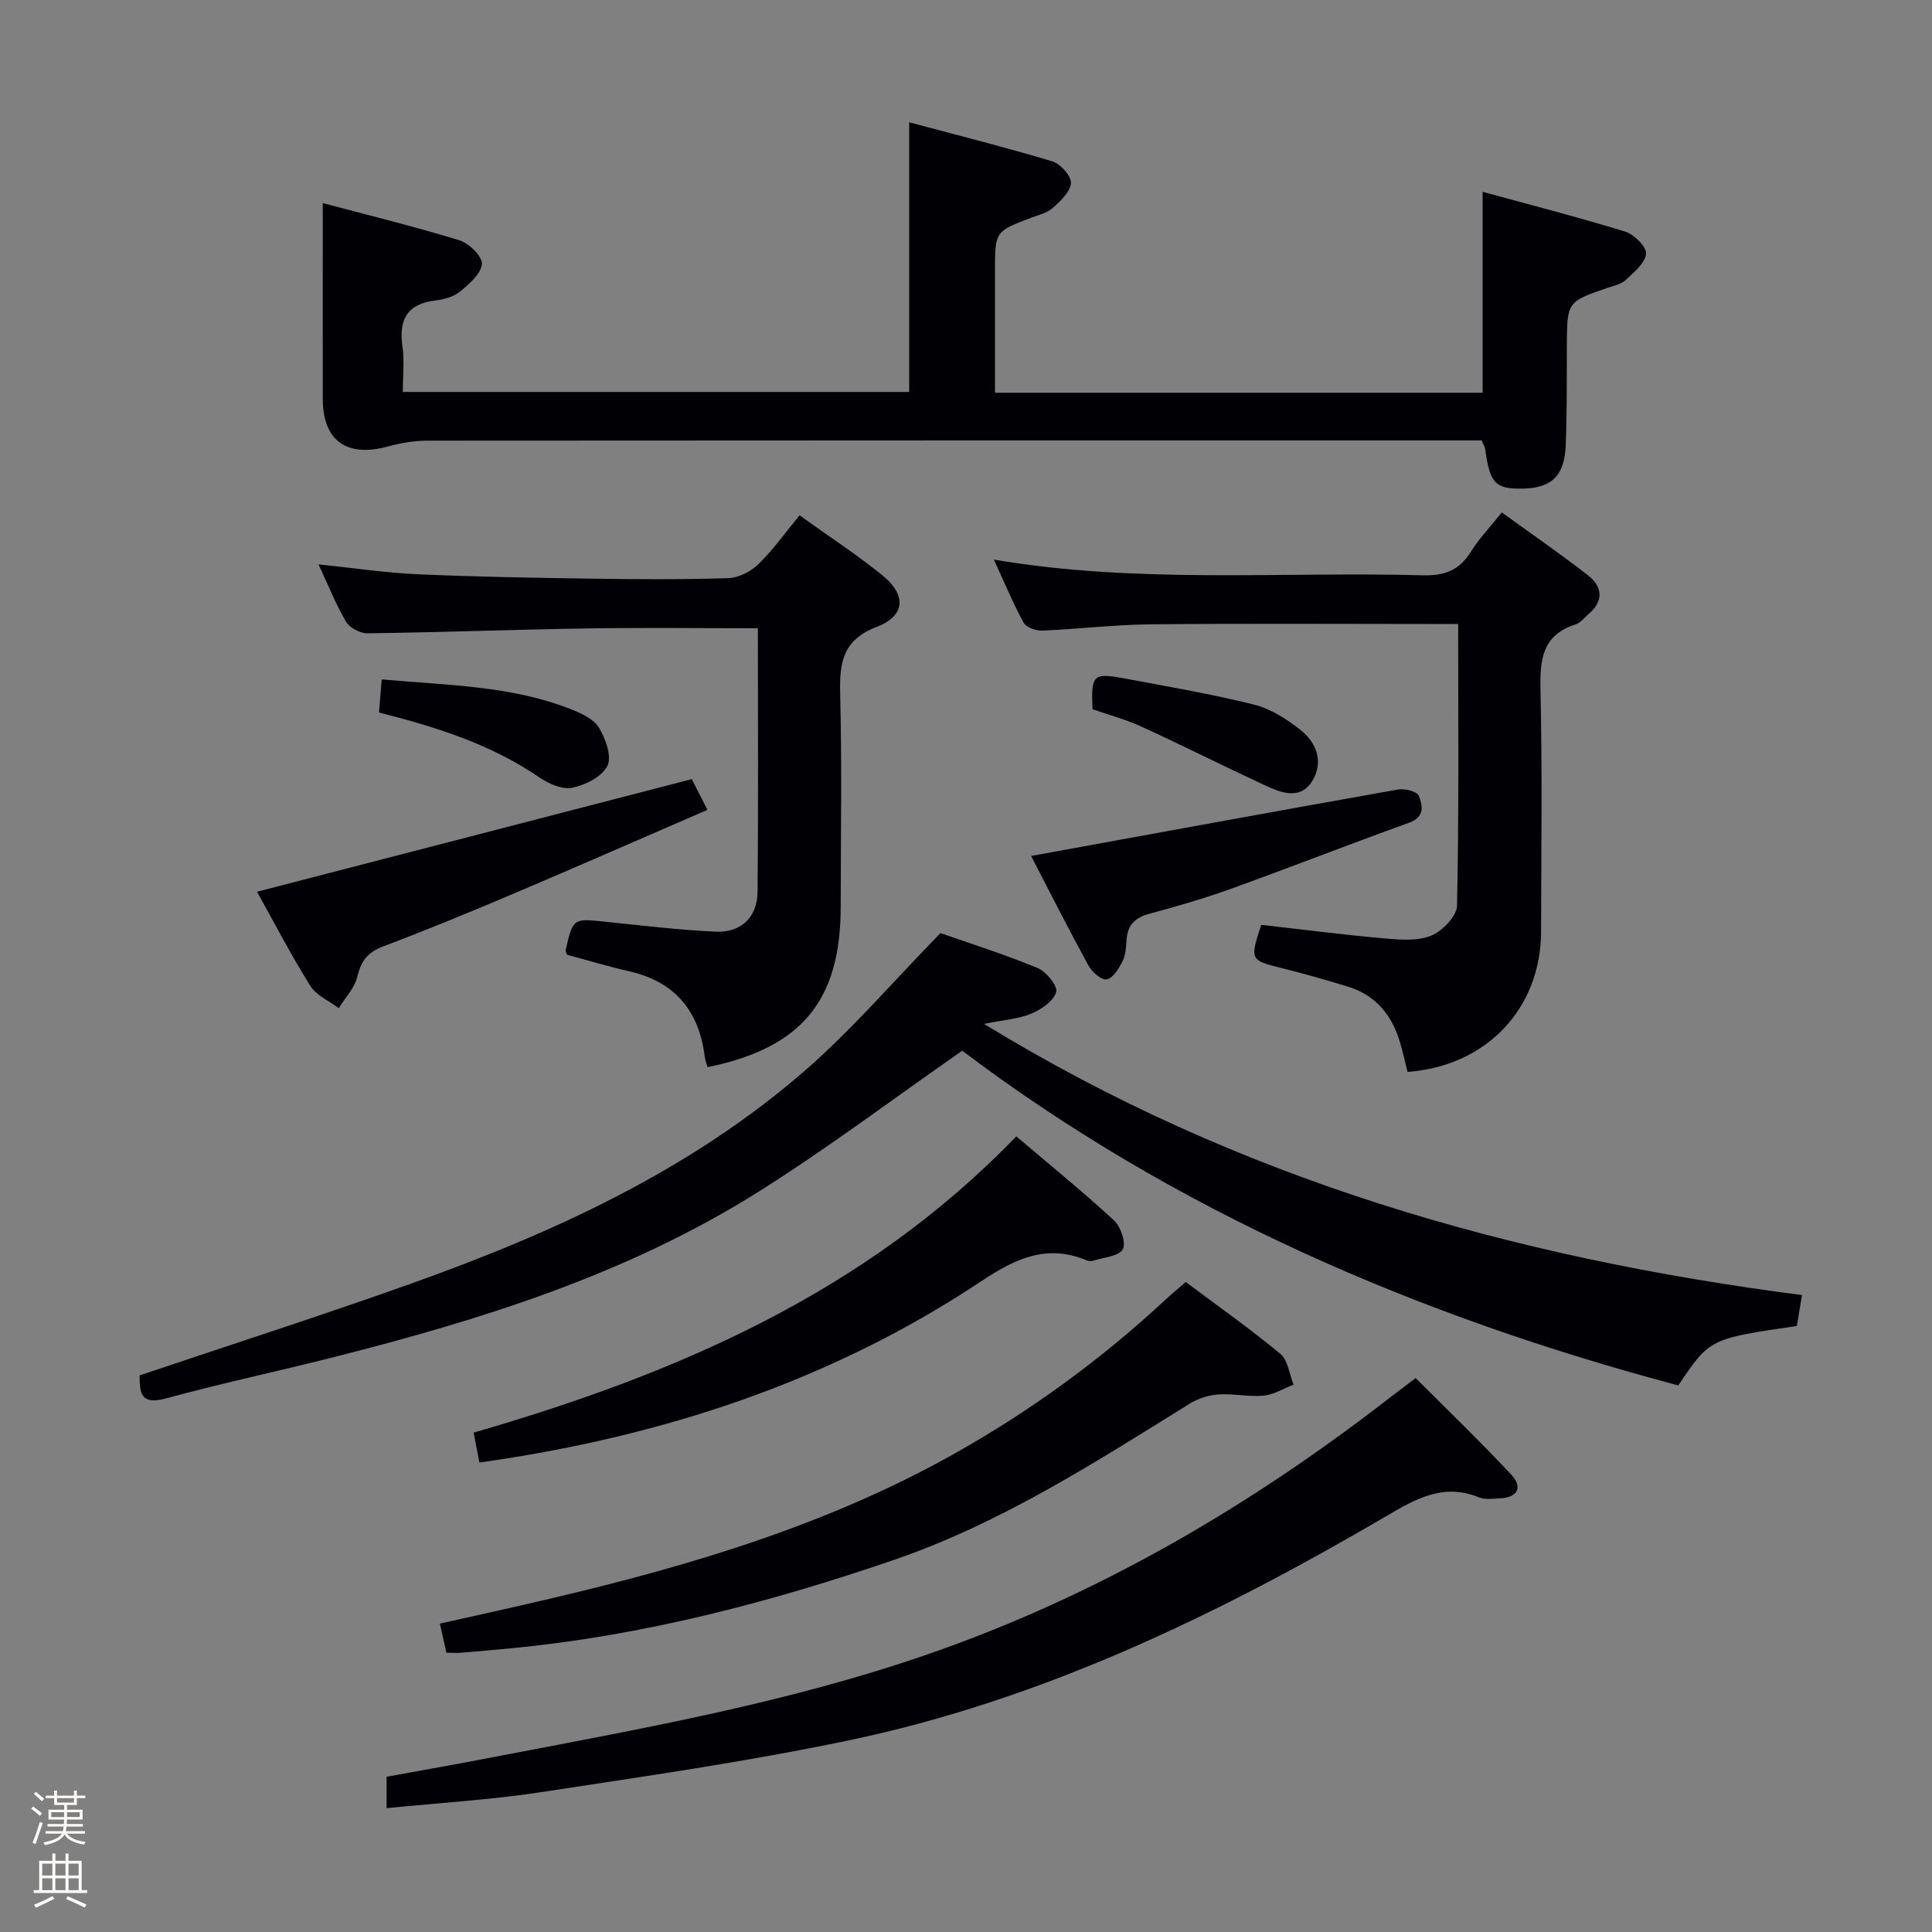 <svg enable-background="new 0 0 400 400" viewBox="0 0 400 400" xmlns="http://www.w3.org/2000/svg"><rect x="0" y="0" width="400" height="400" fill="#808080" stroke="none"/><path d="m6.44 374.46.42-.45c.65.47 1.27.95 1.85 1.44l-.45.49c-.65-.56-1.25-1.06-1.82-1.48m.93 7.33-.63-.26c.55-1.36 1.05-2.8 1.52-4.33.19.1.38.19.59.27-.46 1.29-.95 2.73-1.48 4.32m-.38-10.38.44-.42c.43.34 1.01.82 1.74 1.44l-.49.49c-.53-.51-1.09-1.01-1.69-1.51m2.5.35h1.72v-1.04h.59v1.04h3.52v-1.04h.59v1.04h1.75v.53h-1.75v1.42h-2.03v.97h3.22v2.03h-3.24c0 .35-.01.66-.03.93h3.32v.53h-3.37c-.03.27-.08.58-.15.94h3.96v.53h-3.71c.67.92 1.93 1.48 3.79 1.68-.13.24-.23.44-.29.59-2.13-.38-3.48-1.08-4.04-2.12-.43.97-1.77 1.72-4.03 2.23-.09-.19-.2-.37-.33-.55 2.1-.42 3.37-1.03 3.81-1.83h-3.36v-.53h3.58c.08-.29.13-.61.16-.94h-3.33v-.53h3.39c.02-.27.04-.58.04-.93h-3.23v-2.03h3.25v-.97h-2.07v-1.42h-1.73zm1.12 3.44v1h2.65c.01-.3.02-.44.01-.4v-.25-.35zm1.19-2h3.52v-.91h-3.52zm4.71 2h-2.63v.59c0 .15-.01.28-.01.4h2.64z" fill="#fcfbfa"/><path d="m13.56 383.74h.63v1.52h2.72v6.07h1.13v.6h-11.06v-.6h1.13v-6.07h2.73v-1.52h.63v1.52h2.1v-1.52zm-2.69 8.83.38.56c-1.24.63-2.53 1.25-3.85 1.85-.1-.21-.21-.42-.34-.63 1.36-.55 2.63-1.15 3.81-1.78m-2.13-4.27h2.1v-2.45h-2.1zm0 3.04h2.1v-2.46h-2.1zm2.72-3.04h2.1v-2.45h-2.1zm0 3.04h2.1v-2.46h-2.1zm6.07 3.6c-1.41-.71-2.7-1.3-3.86-1.78l.35-.56c1.45.62 2.75 1.19 3.88 1.72zm-1.25-9.09h-2.1v2.45h2.1zm-2.09 5.49h2.1v-2.46h-2.1z" fill="#fcfbfa"/><g fill="#010105"><path d="m66.83 42.05c9.25 2.46 18.87 4.81 28.32 7.71 1.98.61 4.76 3.37 4.62 4.9-.19 2.06-2.64 4.16-4.54 5.72-1.32 1.08-3.32 1.62-5.09 1.83-5.9.71-7.61 4.01-6.81 9.56.42 2.92.07 5.96.07 9.38h104.84c0-18.46 0-36.68 0-55.83 9.94 2.66 19.86 5.15 29.63 8.09 1.68.51 3.94 3.01 3.86 4.47-.11 1.82-2.16 3.74-3.77 5.18-1.17 1.05-2.96 1.45-4.51 2.04-7.45 2.83-7.45 2.82-7.45 11.06v25.15h100.96c0-13.69 0-27.22 0-41.6 9.68 2.65 19.68 5.22 29.54 8.25 1.84.57 4.44 3.17 4.29 4.59-.2 1.96-2.53 3.84-4.23 5.45-.9.85-2.38 1.13-3.63 1.56-8.51 2.92-8.49 2.91-8.53 12.11-.02 6.83.03 13.67-.23 20.49-.24 6.33-2.9 8.86-8.8 9-5.78.13-6.92-1.06-7.88-8.2-.06-.47-.37-.9-.74-1.78-1.68 0-3.47 0-5.27 0-70.99 0-141.98-.01-212.97.05-2.77 0-5.61.5-8.29 1.23-8.44 2.28-13.38-1.23-13.39-9.81-.02-13.13 0-26.26 0-40.6z"/><path d="m373.08 268.13c-.42 2.53-.74 4.49-1.06 6.4-18.04 2.63-18.04 2.63-24.55 12.31-53.83-14.32-104.26-36.07-148.25-69.3-14.37 10.01-27.92 20.23-42.23 29.23-27.16 17.08-57.44 26.52-88.28 34.31-11.42 2.89-22.96 5.33-34.32 8.44-5.38 1.47-5.48-1.26-5.48-4.76 18.84-6.35 37.47-12.33 55.89-18.89 29.58-10.54 58.02-23.46 81.95-44.3 9.72-8.47 18.19-18.38 27.96-28.38 5.86 2.05 13.1 4.34 20.1 7.22 1.79.74 4.23 3.75 3.86 4.98-.55 1.87-3.07 3.61-5.14 4.47-2.65 1.11-5.69 1.29-9.8 2.13 52.69 32.24 109.37 48.39 169.35 56.14z"/><path d="m291.42 221.93c-.51-2.03-.97-4.12-1.57-6.16-1.67-5.6-5.02-9.73-10.76-11.49-4.6-1.41-9.23-2.73-13.9-3.89-6.34-1.58-6.45-1.69-4.06-8.91 8.39.95 16.88 2.04 25.4 2.8 3.25.29 6.88.6 9.75-.55 2.33-.94 5.33-4.03 5.38-6.22.42-19.26.24-38.53.24-58.32-2.22 0-4.01 0-5.8 0-19.32 0-38.64-.13-57.96.07-7.47.08-14.92.99-22.39 1.3-1.29.05-3.29-.66-3.82-1.64-2.2-4.02-3.96-8.28-6.16-13.06 29.93 5.07 59.42 2.45 88.8 3.25 4.44.12 7.54-.99 9.92-4.82 1.73-2.78 4.05-5.2 6.44-8.2 6.11 4.43 12.12 8.56 17.86 13.03 2.99 2.33 3.29 5.29.12 8-.88.76-1.68 1.83-2.71 2.16-6.95 2.22-7.4 7.35-7.26 13.65.38 16.65.16 33.31.12 49.96-.03 15.93-11.34 27.85-27.64 29.04z"/><path d="m156.91 130.07c-12.2 0-23.83-.15-35.46.04-15.13.24-30.25.81-45.38 1.01-1.5.02-3.67-1.13-4.42-2.4-2.09-3.52-3.61-7.39-5.7-11.87 7.37.76 13.89 1.75 20.44 2.04 11.96.53 23.93.74 35.91.91 9.49.14 18.99.2 28.47-.1 2.14-.07 4.66-1.35 6.23-2.88 3.07-2.99 5.59-6.55 8.54-10.12 5.86 4.2 11.71 8.02 17.12 12.39 5.03 4.06 4.84 8.39-1.11 10.68-7.15 2.75-7.76 7.47-7.6 13.91.37 14.65.12 29.31.11 43.96 0 19.53-8.03 29.3-27.58 33.31-.19-.72-.48-1.45-.57-2.2-1.19-9.45-6.15-15.49-15.63-17.65-4.34-.99-8.61-2.28-12.88-3.43-.12-.38-.35-.7-.29-.96 1.54-6.65 1.54-6.57 8.26-5.87 7.59.79 15.18 1.7 22.8 2.05 5.26.24 8.62-2.98 8.67-8.22.18-17.96.07-35.93.07-54.6z"/><path d="m80.04 374.36c0-2.47 0-4.09 0-6.5 7.05-1.29 14.33-2.57 21.58-3.97 30.62-5.88 61.38-11.26 90.93-21.55 35.02-12.19 66.59-30.69 95.77-53.41 1.31-1.02 2.65-2 4.78-3.61 6.62 6.63 13.4 13.16 19.82 20.02 2.3 2.46 1.45 4.68-2.29 4.87-1.49.07-3.16.32-4.46-.21-7.46-3.04-13.25.44-19.43 4.06-34.97 20.46-71.28 37.97-111.22 46.31-21.07 4.4-42.44 7.46-63.73 10.71-10.3 1.56-20.75 2.17-31.75 3.28z"/><path d="m245.5 265.43c6.69 5.01 13.34 9.69 19.58 14.87 1.59 1.32 1.86 4.21 2.74 6.38-2.06.79-4.08 2.07-6.2 2.27-3.11.29-6.31-.46-9.43-.24-2.01.14-4.17.85-5.89 1.92-19.62 12.16-39.01 24.69-61.07 32.28-25.79 8.86-52.02 15.7-79.23 18.33-3.47.33-6.94.65-10.41.93-.97.08-1.96.01-3.16.01-.44-1.94-.83-3.68-1.36-6.03 7.69-1.73 15.38-3.4 23.04-5.21 29-6.83 57.4-15.3 83.57-30.02 15.74-8.85 30.21-19.4 43.44-31.67 1.32-1.23 2.71-2.38 4.38-3.82z"/><path d="m99.26 302.8c-.36-1.84-.7-3.59-1.2-6.19 41.67-12.07 81.01-28.82 112.35-61.34 6.98 5.93 13.78 11.45 20.21 17.38 1.41 1.3 2.56 4.66 1.84 6-.77 1.44-3.88 1.65-5.99 2.33-.45.14-1.05.15-1.48-.03-8.16-3.45-14.72-.41-21.62 4.18-31.42 20.93-66.4 32.36-104.11 37.67z"/><path d="m146.46 167.67c-13.74 5.95-26.77 11.68-39.87 17.24-9.01 3.82-18.06 7.57-27.23 11.02-3.22 1.21-4.6 3.01-5.38 6.27-.56 2.35-2.51 4.37-3.84 6.54-2-1.52-4.64-2.63-5.89-4.62-3.96-6.32-7.39-12.96-11.04-19.49 30.05-7.79 59.66-15.46 90.02-23.32.49.96 1.5 2.96 3.23 6.36z"/><path d="m213.48 177.22c25.46-4.64 50.69-9.28 75.95-13.76 1.39-.25 3.96.4 4.32 1.3.79 1.96 1.31 4.38-2 5.57-12.31 4.43-24.49 9.21-36.79 13.65-5.6 2.02-11.34 3.69-17.09 5.23-3.01.81-4.45 2.43-4.64 5.47-.09 1.48-.18 3.09-.83 4.36-.76 1.49-1.95 3.46-3.26 3.73-1.05.22-3.06-1.52-3.79-2.86-4.19-7.67-8.14-15.49-11.87-22.69z"/><path d="m78.47 147.51c.19-2.29.35-4.25.56-6.85 13.41 1.25 26.72 1.23 39.28 6.22 2.12.84 4.64 2.01 5.71 3.79 1.36 2.28 2.7 5.96 1.74 7.89-1.11 2.24-4.57 3.99-7.29 4.54-2.09.42-4.94-.87-6.9-2.21-9.9-6.77-21.07-10.31-33.1-13.38z"/><path d="m226.2 146.84c-.34-7.15.08-7.6 6.71-6.36 8.95 1.68 17.94 3.21 26.76 5.41 3.41.85 6.69 2.98 9.52 5.18 3.41 2.65 4.88 6.7 2.53 10.58-2.46 4.06-6.45 2.51-9.81.95-8.56-3.97-16.99-8.22-25.56-12.15-3.29-1.51-6.83-2.45-10.15-3.61z"/></g></svg>